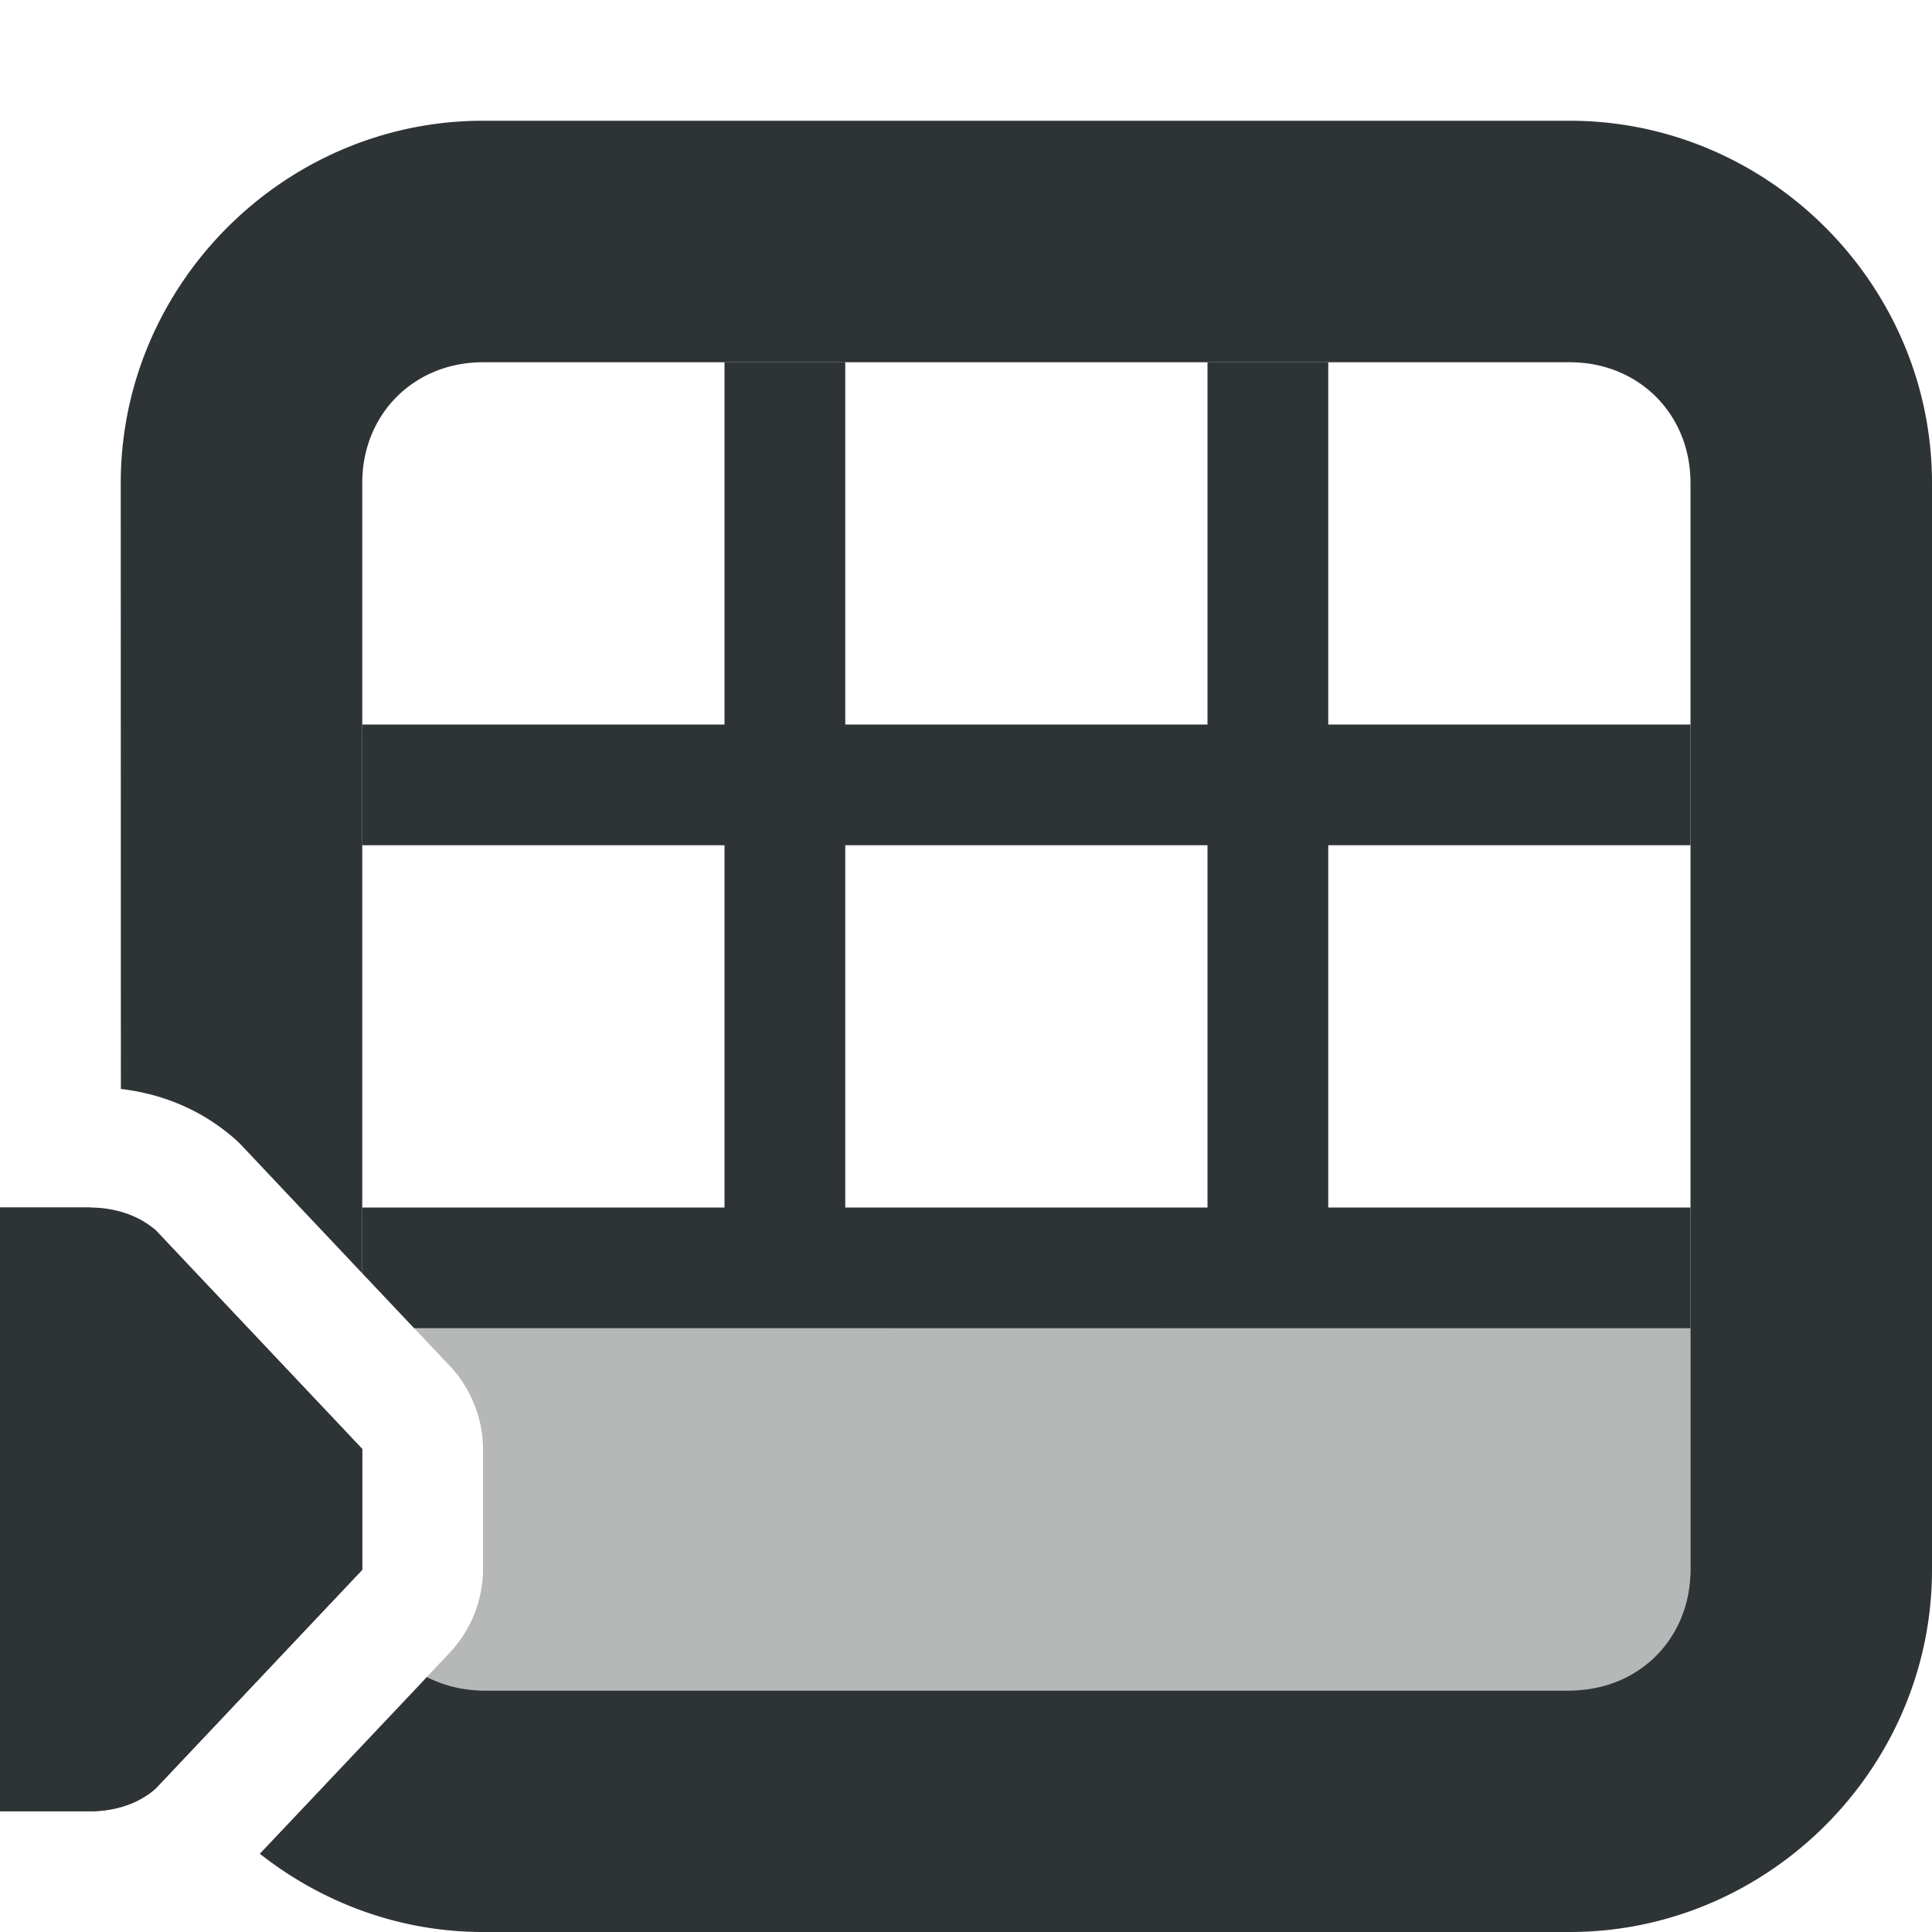 <svg viewBox="0 0 16 16" xmlns="http://www.w3.org/2000/svg"><g fill="#2e3436" transform="matrix(1 0 0 -1 0 17)"><path d="m3.43 6 .07-.074.227-.24c.058-.061.106-.129.146-.201 0-.001.002-.001.002-.002a1 1 0 0 0 0-.002c.037-.068.067-.14.088-.215a1 1 0 0 0 .008-.031c.019-.076.029-.155.029-.234v-1c-0-.08-.011-.158-.029-.234a1 1 0 0 0 -.008-.031c-.021-.075-.05-.147-.088-.215-0-0.0 0-.002 0-.002a1 1 0 0 0 -.002-.002c-.04-.072-.089-.14-.146-.201l-.227-.24v-.074h10.5v3z" opacity=".35"/><path d="m3 11h3v3h1v-3h3v3h1v-3h3v-1h-3v-3h3v-1h-10.57l-.43.455v.545h3v3h-3zm4-1v-3h3v3z"/><path d="m0 7v-5h.75c.199 0.0.398.062.539.188l1.711 1.812v1l-1.711 1.812c-.141.125-.469.001-.539.188z"/><path d="m0 2h.75c.199 0.0.398.062.539.188l1.711 1.812v1l-1.711 1.812c-.141.125-.34.187-.539.188h-.75z"/><path d="m1 13c0 1.645 1.355 3 3 3h9c1.645 0 3-1.355 3-3v-9c0-1.645-1.355-3-3-3h-9c-.695 0-1.336.245-1.848.648l1.383 1.463c.138-.069.294-.111.465-.111h9c.571 0 1 .429 1 1v9c0 .571-.429 1-1 1h-9c-.571 0-1-.429-1-1v-6.545l-.984 1.043a1 1 0 0 1 -.062.062c-.293.26-.624.382-.953.422z"/></g></svg>